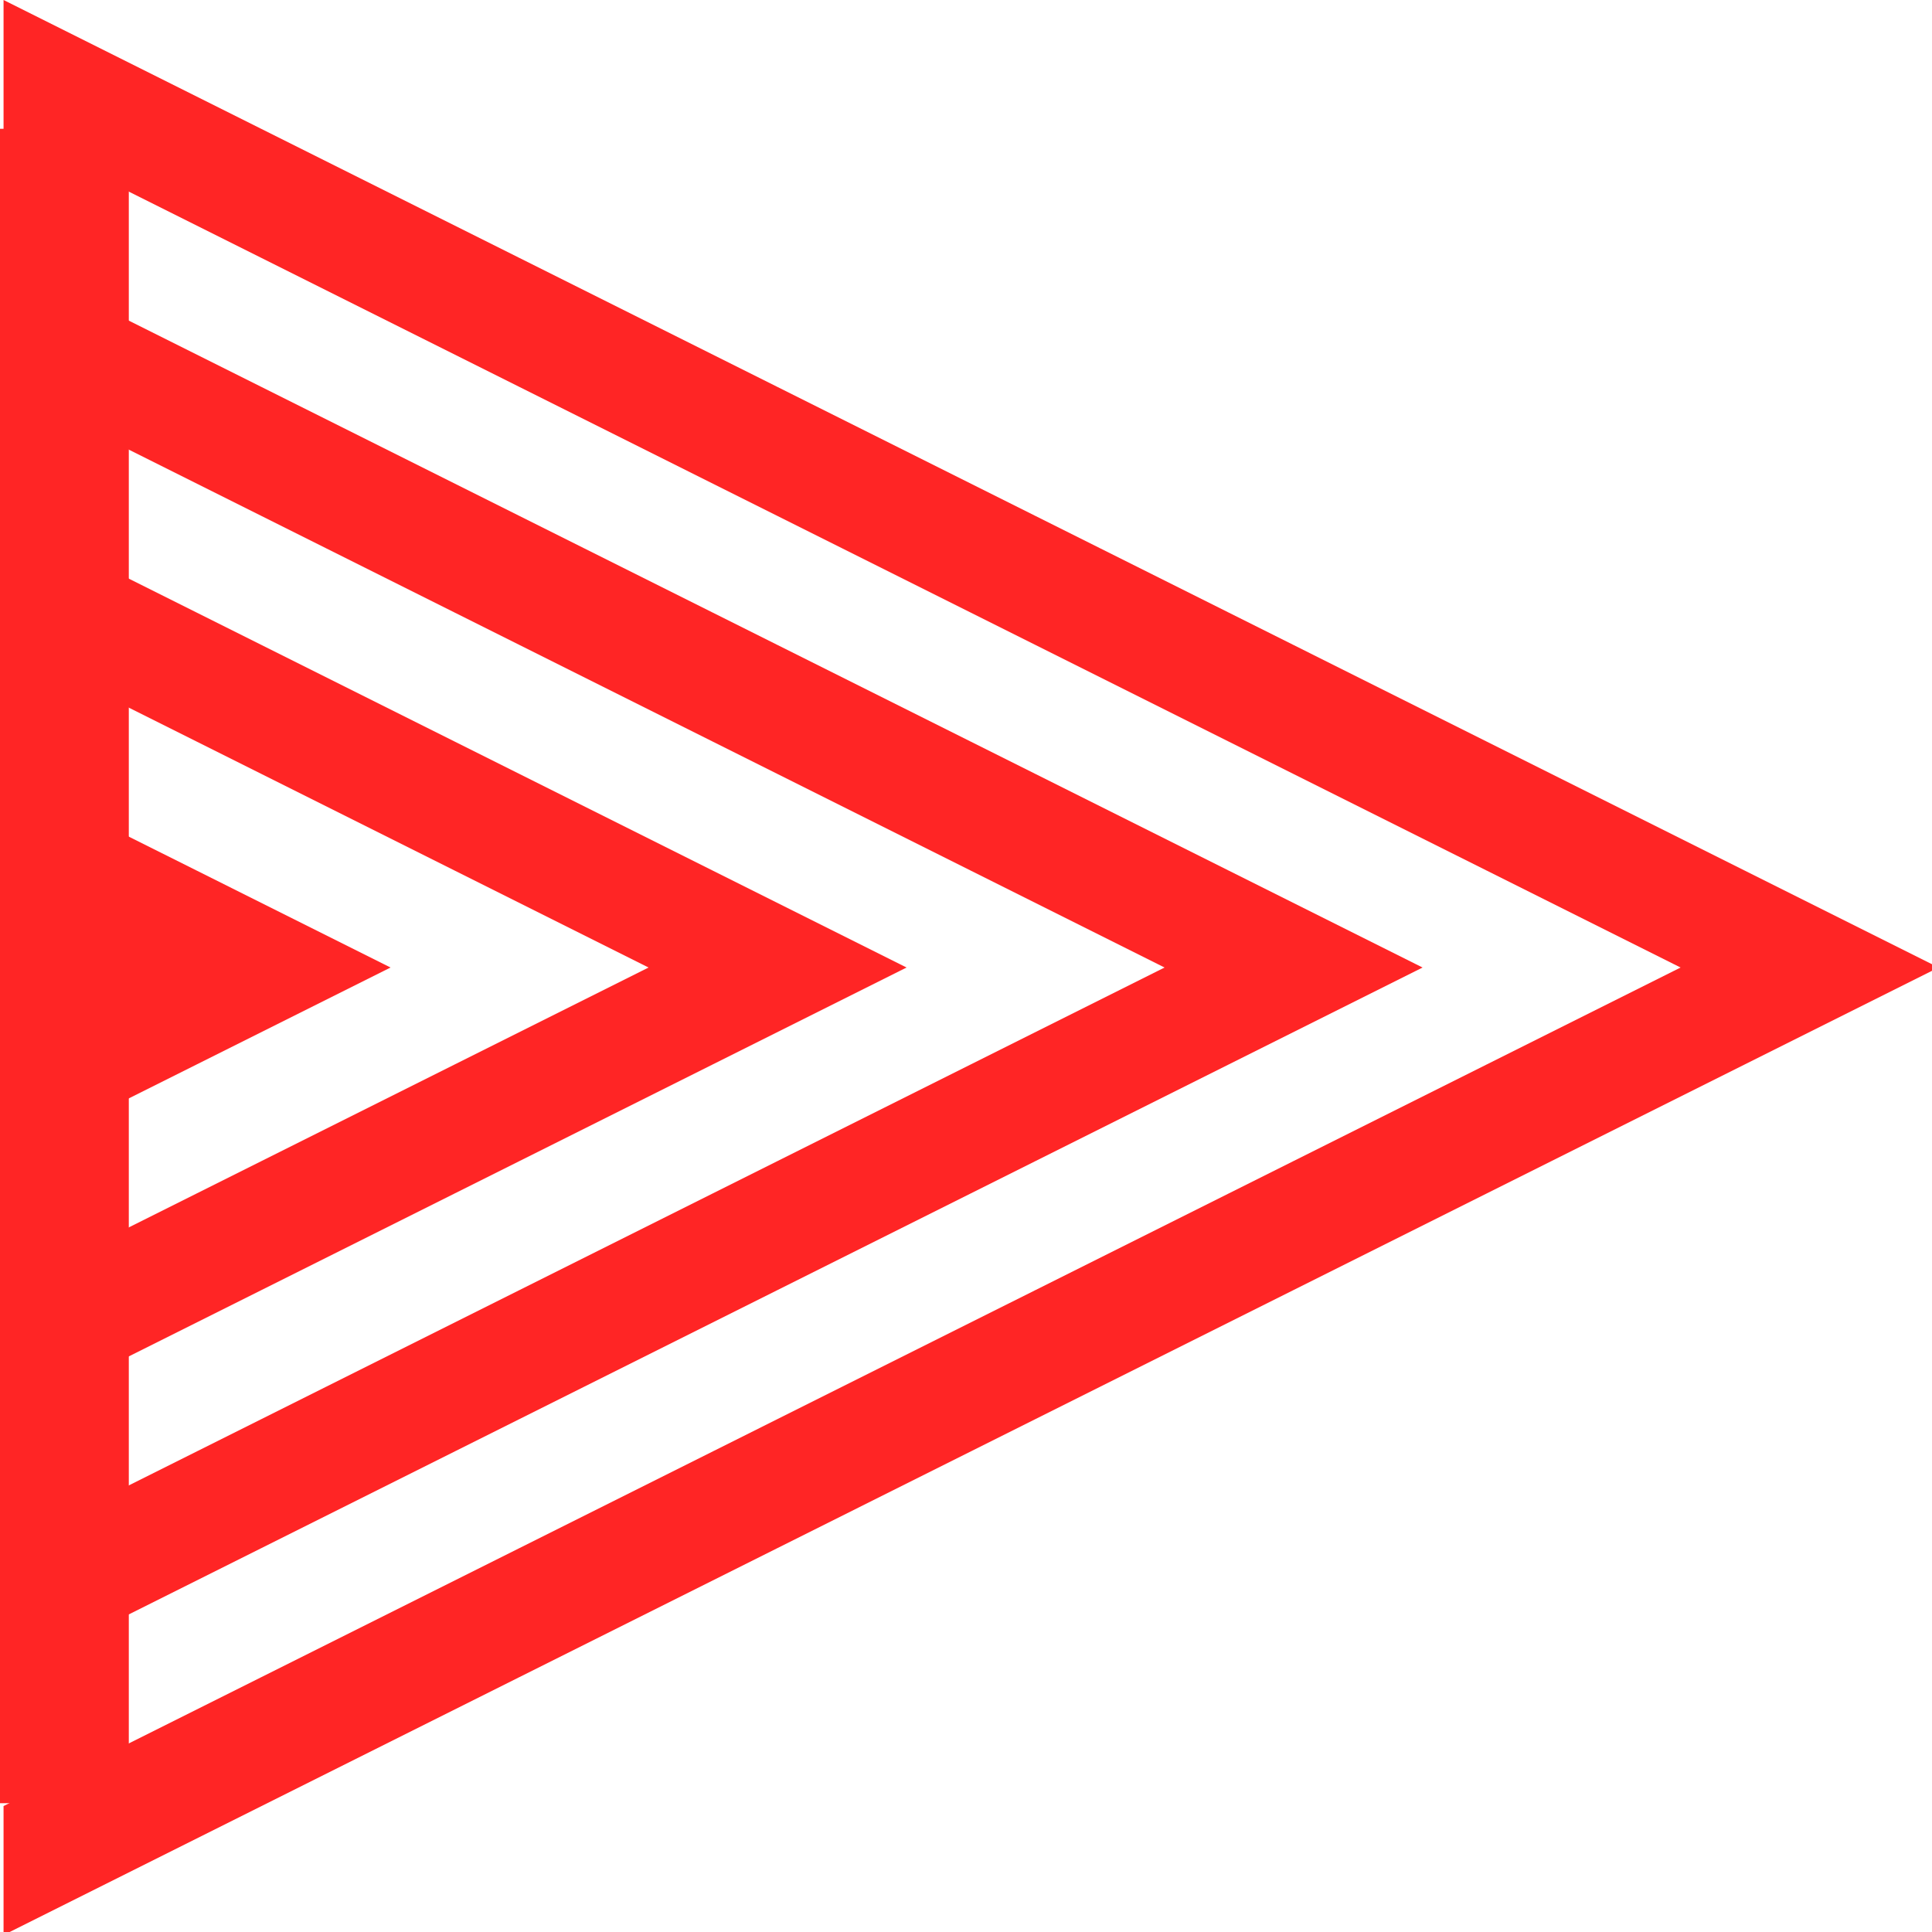 <?xml version="1.0" encoding="UTF-8" standalone="no"?>
<!-- Created with Inkscape (http://www.inkscape.org/) -->

<svg
   xmlns:dc="http://purl.org/dc/elements/1.1/"
   xmlns:cc="http://creativecommons.org/ns#"
   xmlns:rdf="http://www.w3.org/1999/02/22-rdf-syntax-ns#"
   xmlns:svg="http://www.w3.org/2000/svg"
   xmlns="http://www.w3.org/2000/svg"
   xmlns:sodipodi="http://sodipodi.sourceforge.net/DTD/sodipodi-0.dtd"
   xmlns:inkscape="http://www.inkscape.org/namespaces/inkscape"
   width="150mm"
   height="150mm"
   viewBox="0 0 150 150"
   version="1.1"
   id="svg8"
   inkscape:version="0.92.4 (5da689c313, 2019-01-14)"
   sodipodi:docname="logotipo.svg"
   inkscape:export-filename="C:\Users\Avanade\Documents\avanext\src\assets\img\logotipo.png"
   inkscape:export-xdpi="96"
   inkscape:export-ydpi="96">
  <defs
     id="defs2" />
  <sodipodi:namedview
     id="base"
     pagecolor="#ffffff"
     bordercolor="#666666"
     borderopacity="1.0"
     inkscape:pageopacity="0.0"
     inkscape:pageshadow="2"
     inkscape:zoom="1"
     inkscape:cx="121.06796"
     inkscape:cy="352.19506"
     inkscape:document-units="mm"
     inkscape:current-layer="layer1"
     showgrid="false"
     inkscape:window-width="1920"
     inkscape:window-height="1027"
     inkscape:window-x="-8"
     inkscape:window-y="-8"
     inkscape:window-maximized="1" />
  <g
     inkscape:label="Layer 1"
     inkscape:groupmode="layer"
     id="layer1"
     transform="translate(0,-147)">
    <g
       transform="translate(0,-1.5525607e-4)"
       id="g5775"
       inkscape:export-xdpi="96"
       inkscape:export-ydpi="96">
      <path
         inkscape:connector-curvature="0"
         transform="matrix(0.265,0,0,0.265,-175,147)"
         id="path815"
         d="M 661.418,0 V 37.795 L 907.086,160.631 1152.756,283.465 907.086,406.299 661.418,529.135 v 37.795 L 944.883,425.197 1228.346,283.465 944.883,141.732 Z m 0,75.59 v 37.797 l 170.078,85.039 170.078,85.039 -170.078,85.039 -170.078,85.039 v 37.795 L 869.291,387.402 1077.166,283.465 869.291,179.527 Z m 0,75.592 v 37.795 l 94.488,47.244 94.488,47.244 -94.488,47.244 -94.488,47.244 v 37.795 l 132.283,-66.143 132.283,-66.141 -132.283,-66.143 z m 0,75.59 v 56.693 56.693 l 56.691,-28.348 56.693,-28.346 -56.693,-28.348 z"
         style="opacity:1;fill:#ff2525;fill-opacity:1;stroke-width:1.351" />
      <rect
         style="opacity:1;fill:#ff2525;fill-opacity:1;stroke-width:0.265"
         id="rect907"
         width="10"
         height="130"
         x="-1.3554641e-15"
         y="157" />
    </g>
  </g>
</svg>
